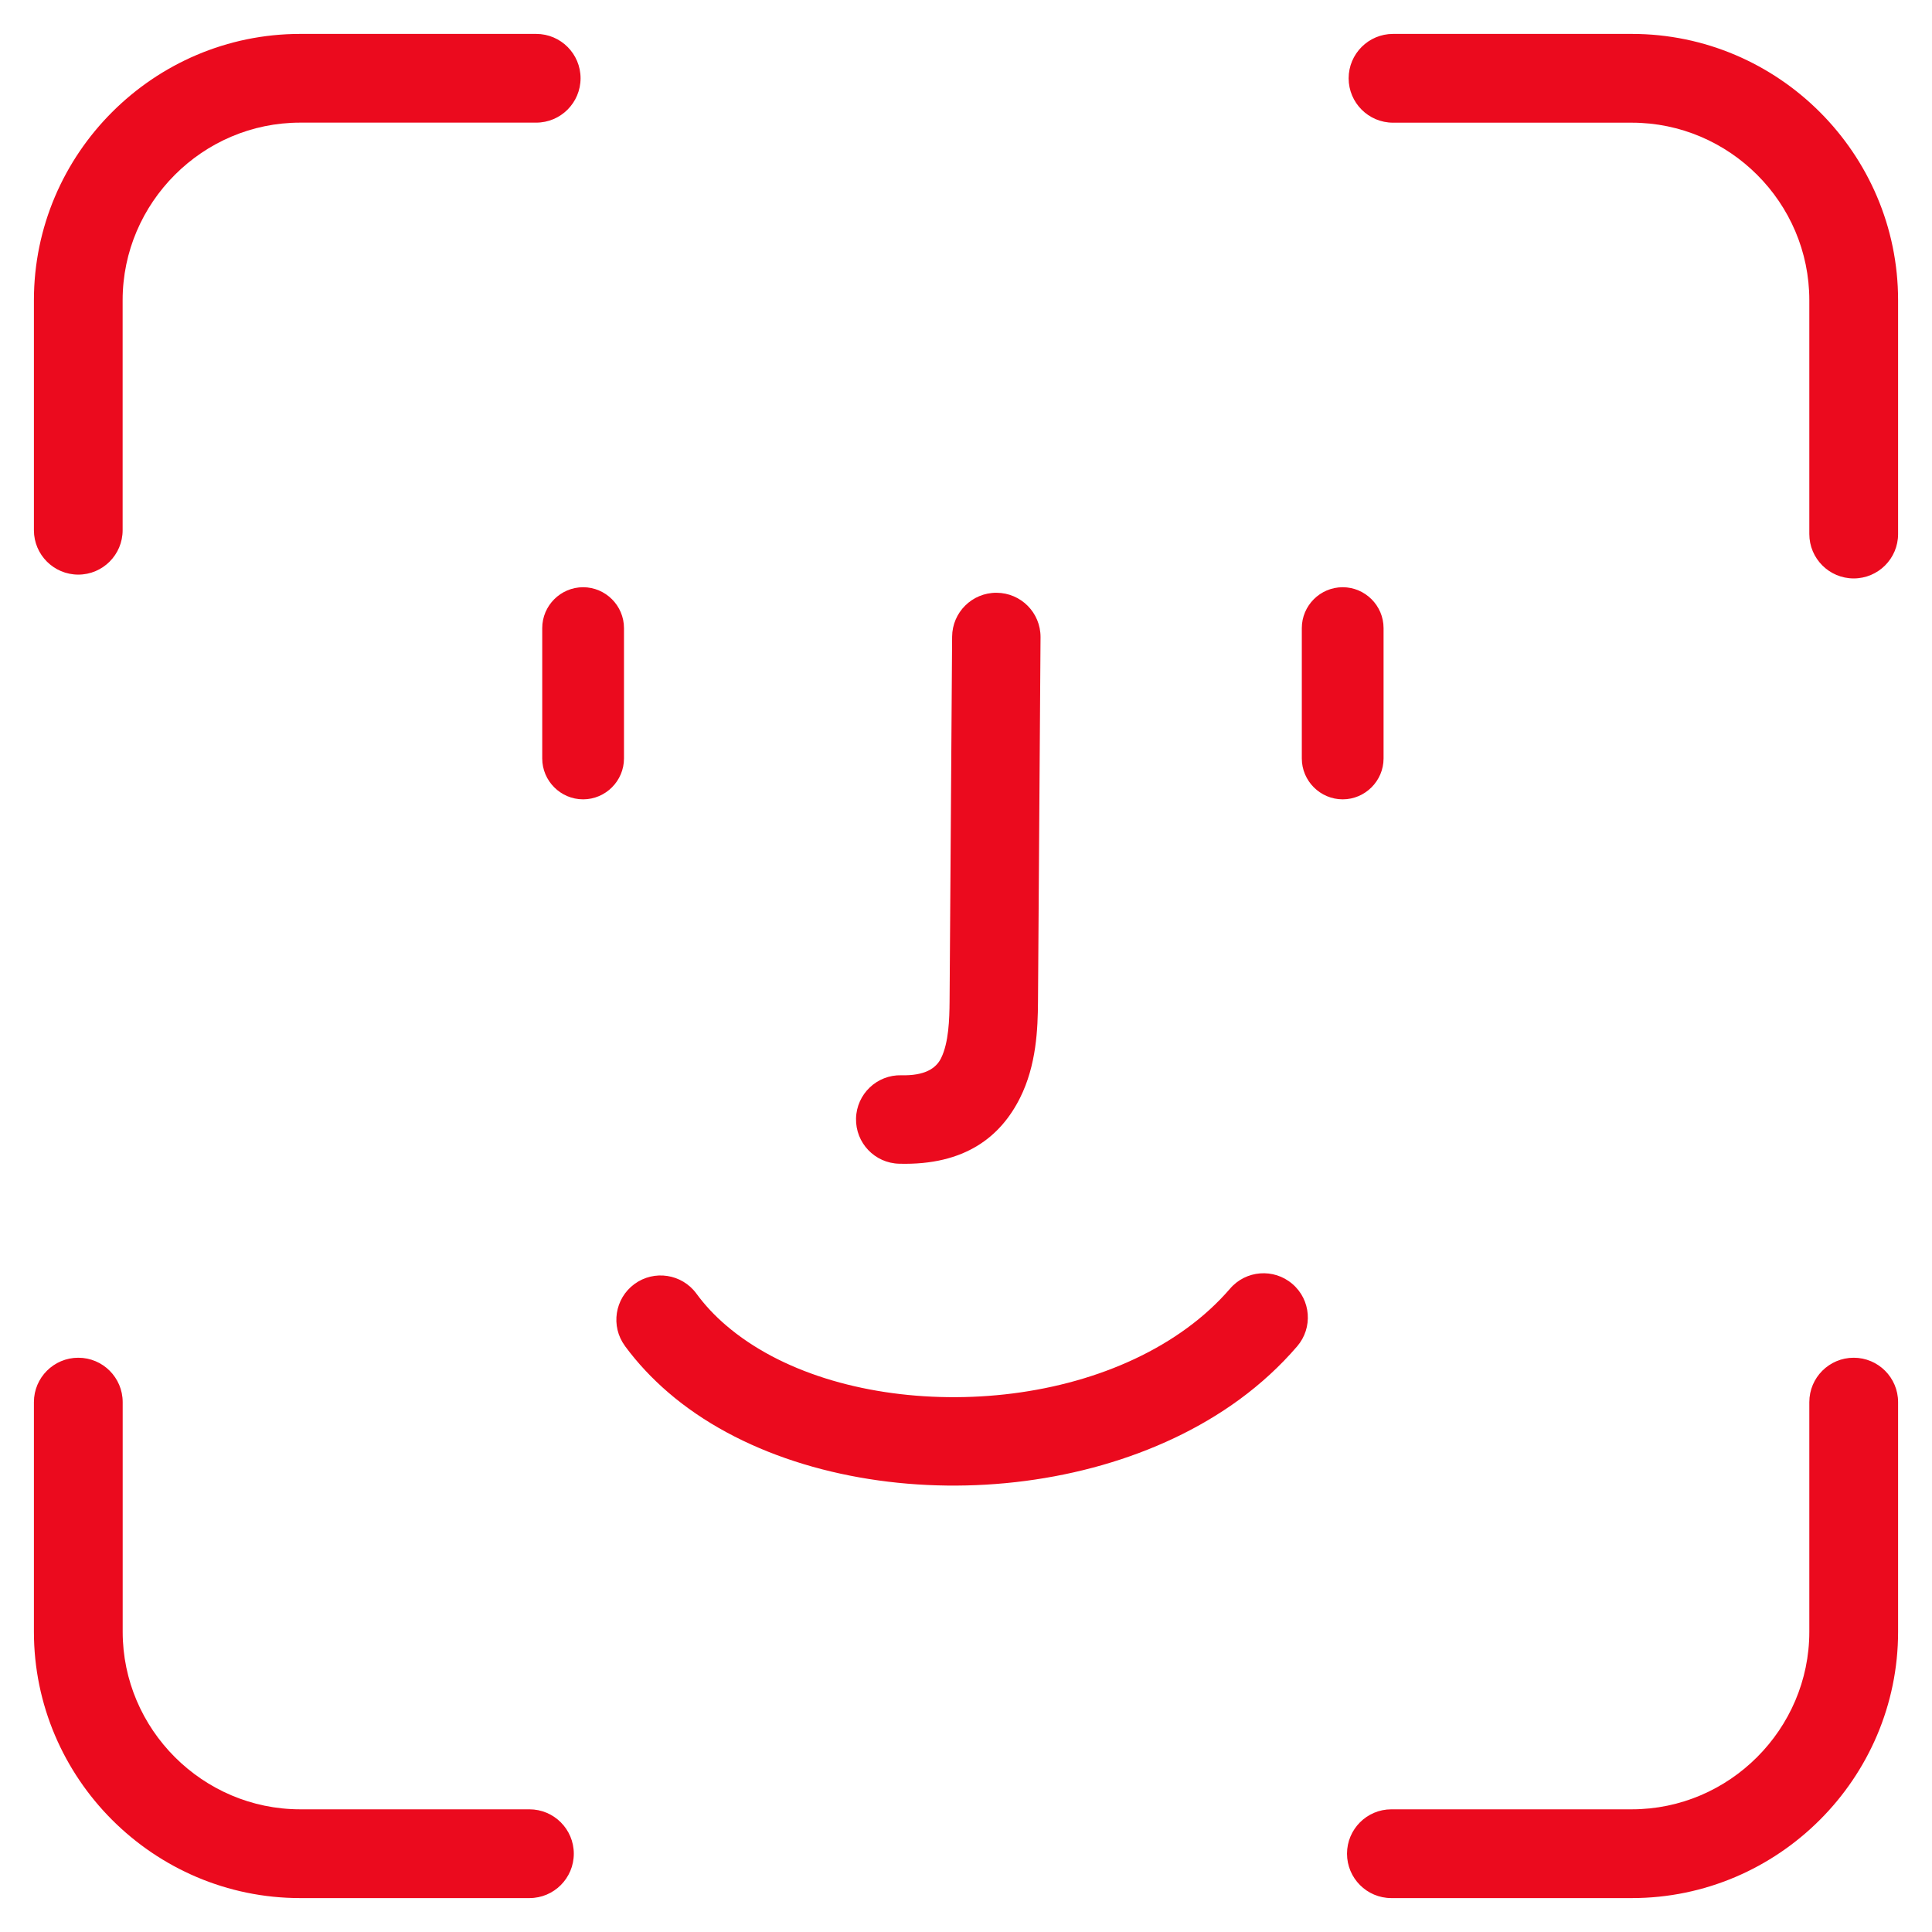 <svg width="38" height="38" viewBox="0 0 38 38" fill="none" xmlns="http://www.w3.org/2000/svg">
<path d="M27.399 2.413C26.917 2.413 26.526 2.021 26.526 1.54C26.526 1.058 26.918 0.667 27.399 0.667H32.095C33.537 0.667 34.846 1.256 35.795 2.205C36.744 3.154 37.333 4.463 37.333 5.905V10.504C37.333 10.986 36.942 11.377 36.46 11.377C35.978 11.377 35.587 10.985 35.587 10.504V5.905C35.587 4.945 35.195 4.072 34.561 3.439C33.928 2.806 33.055 2.413 32.095 2.413H27.399ZM35.587 27.578C35.587 27.096 35.978 26.705 36.46 26.705C36.942 26.705 37.333 27.096 37.333 27.578V32.095C37.333 33.536 36.744 34.846 35.794 35.795C34.845 36.744 33.536 37.333 32.095 37.333H27.366C26.884 37.333 26.494 36.941 26.494 36.46C26.494 35.978 26.885 35.587 27.366 35.587H32.095C33.054 35.587 33.927 35.194 34.56 34.56C35.193 33.927 35.587 33.054 35.587 32.095V27.578ZM10.413 35.587C10.895 35.587 11.286 35.978 11.286 36.46C11.286 36.942 10.895 37.333 10.413 37.333H5.905C4.463 37.333 3.154 36.744 2.205 35.795C1.256 34.846 0.667 33.536 0.667 32.095V27.578C0.667 27.096 1.058 26.705 1.54 26.705C2.022 26.705 2.413 27.096 2.413 27.578V32.095C2.413 33.054 2.806 33.927 3.439 34.56C4.072 35.193 4.945 35.587 5.905 35.587H10.413ZM2.412 10.429C2.412 10.911 2.021 11.302 1.54 11.302C1.058 11.302 0.667 10.911 0.667 10.429V5.904C0.667 4.463 1.256 3.153 2.205 2.205C3.154 1.256 4.463 0.667 5.905 0.667H10.546C11.028 0.667 11.419 1.058 11.419 1.539C11.419 2.021 11.028 2.412 10.546 2.412H5.905C4.945 2.412 4.072 2.805 3.439 3.439C2.806 4.072 2.412 4.945 2.412 5.904V10.429ZM11.469 11.55C11.911 11.55 12.273 11.912 12.273 12.354V14.918C12.273 15.359 11.912 15.722 11.469 15.722C11.027 15.722 10.665 15.36 10.665 14.918V12.354C10.665 11.912 11.027 11.55 11.469 11.55ZM18.727 12.525C18.729 12.044 19.12 11.657 19.6 11.659C20.081 11.661 20.468 12.051 20.466 12.532L20.416 19.706C20.412 20.23 20.387 20.947 20.063 21.594C19.685 22.349 18.988 22.924 17.687 22.889C17.206 22.878 16.826 22.48 16.837 21.998C16.849 21.518 17.247 21.138 17.728 21.149C18.19 21.161 18.41 21.013 18.508 20.816C18.661 20.51 18.674 20.045 18.677 19.699L18.727 12.525L18.727 12.525ZM12.292 26.473C12.007 26.086 12.091 25.54 12.479 25.255C12.867 24.971 13.412 25.055 13.697 25.443C13.864 25.671 14.059 25.879 14.278 26.066C15.345 26.983 16.964 27.46 18.645 27.48C20.344 27.501 22.077 27.053 23.35 26.12C23.663 25.891 23.946 25.633 24.192 25.348C24.504 24.982 25.054 24.94 25.419 25.253C25.785 25.565 25.827 26.115 25.514 26.48C25.177 26.872 24.796 27.22 24.38 27.525C22.794 28.686 20.676 29.244 18.625 29.219C16.555 29.195 14.527 28.578 13.145 27.389C12.824 27.113 12.537 26.807 12.291 26.473L12.292 26.473ZM26.409 11.55C26.851 11.55 27.213 11.912 27.213 12.354V14.918C27.213 15.359 26.851 15.722 26.409 15.722C25.967 15.722 25.605 15.36 25.605 14.918V12.354C25.605 11.912 25.966 11.55 26.409 11.55Z" fill="#EB0A1E"/>
</svg>
